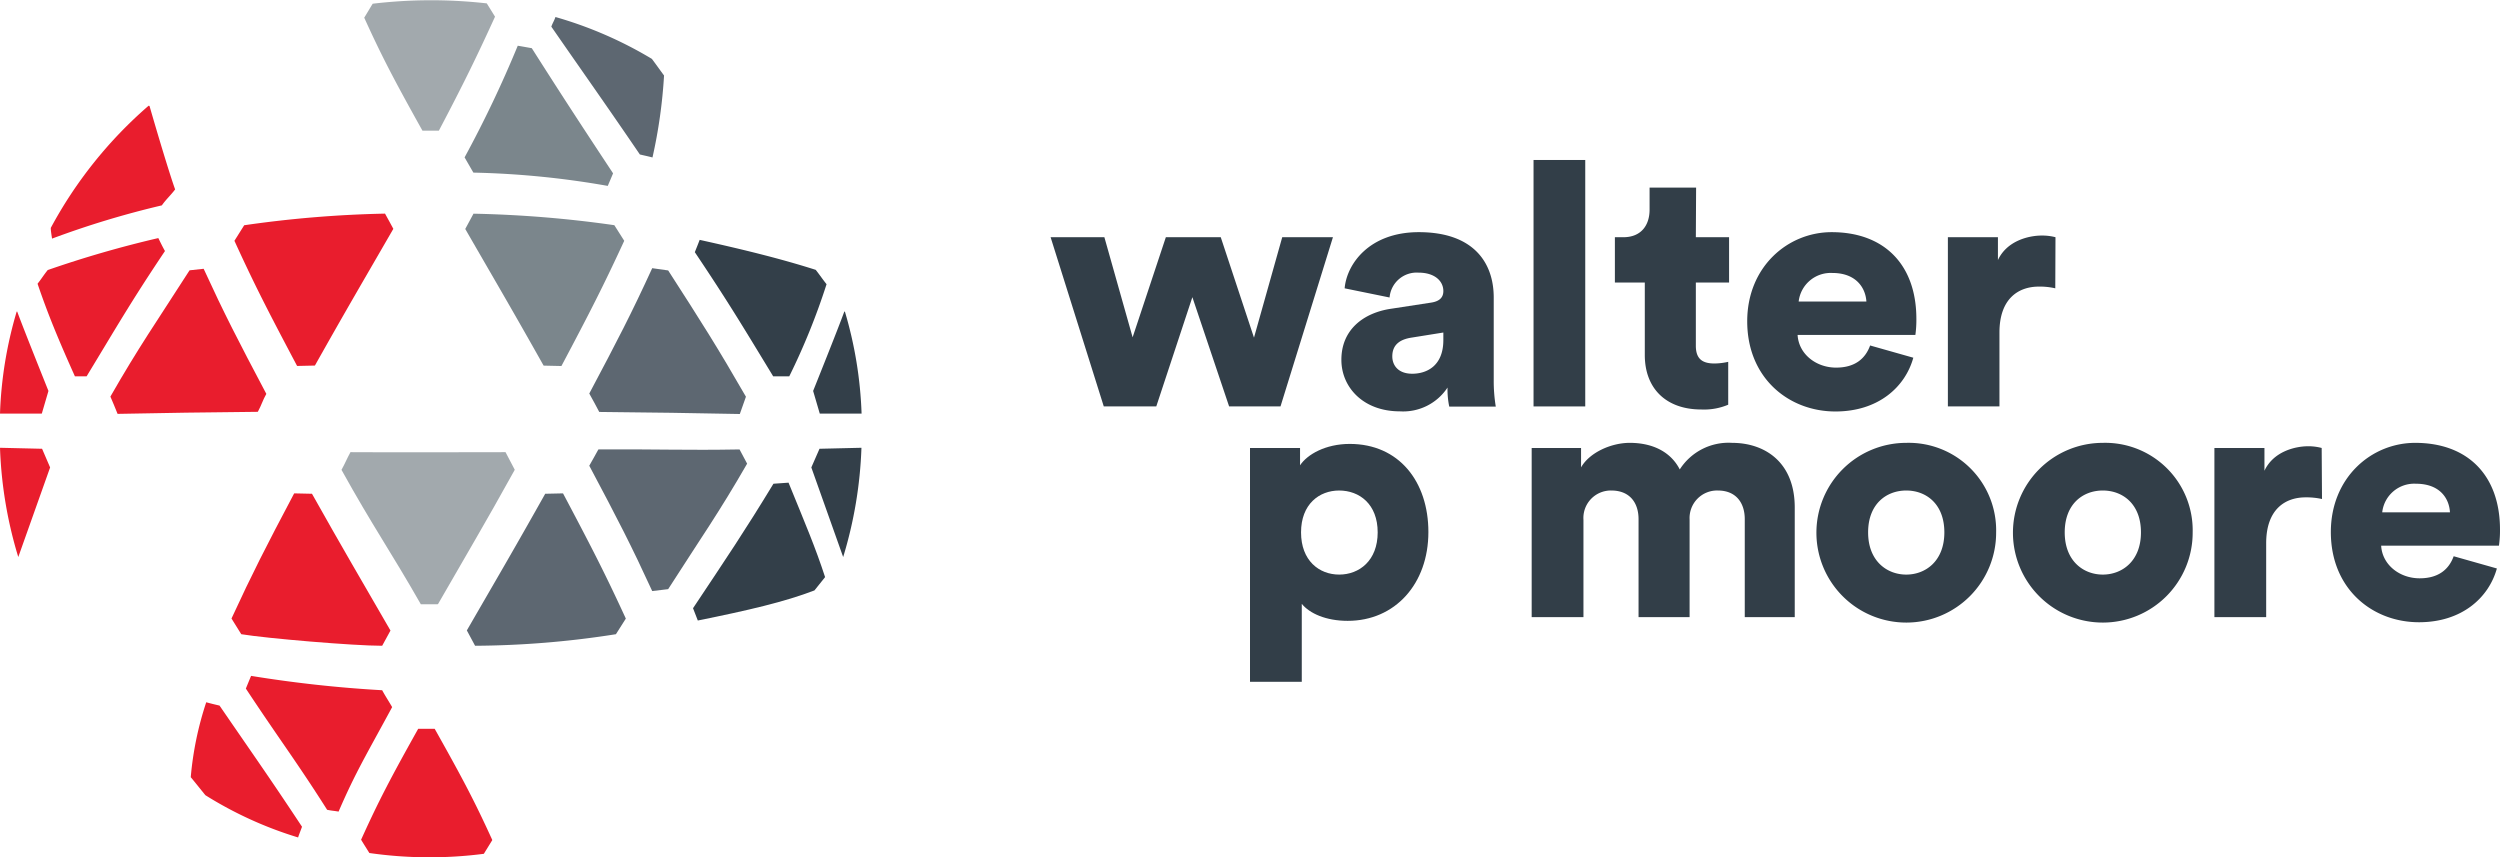<svg id="Layer_1" data-name="Layer 1" xmlns="http://www.w3.org/2000/svg" viewBox="0 0 376.14 128.99"><defs><style>.cls-1{fill:#323e48;}.cls-2{fill:#e91d2d;}.cls-3{fill:#5d6771;}.cls-4{fill:#a2a9ad;}.cls-5{fill:#333f49;}.cls-6{fill:#7b868c;}</style></defs><path class="cls-1" d="M346.6,331.46l5,15.11,4.25-15.11h7.63l-7.89,25.46h-7.73l-5.53-16.44-5.43,16.44H329l-8-25.46h8.09l4.25,15.06,5-15.06Z" transform="translate(-162.93 -295.77)"/><path class="cls-1" d="M372.25,342.22l6-.92c1.38-.21,1.84-.87,1.84-1.74,0-1.49-1.28-2.77-3.74-2.77a4.09,4.09,0,0,0-4.35,3.74l-6.76-1.38c.31-3.64,3.69-8.45,11.16-8.45,8.25,0,11.27,4.61,11.27,9.83V353a23.89,23.89,0,0,0,.31,3.95h-7a12.48,12.48,0,0,1-.26-2.87,8,8,0,0,1-7.17,3.58c-5.58,0-8.8-3.69-8.8-7.73C364.73,345.39,368.06,342.83,372.25,342.22Zm7.84,4.71V345.8l-4.81.77c-1.64.26-2.87,1-2.87,2.82,0,1.33.87,2.61,3,2.61S380.09,350.87,380.09,346.93Z" transform="translate(-162.93 -295.77)"/><path class="cls-1" d="M393.66,356.92V319.84h7.78v37.08Z" transform="translate(-162.93 -295.77)"/><path class="cls-1" d="M418.08,331.46h5v6.82h-5v9.52c0,2.1,1.13,2.66,2.82,2.66a9.82,9.82,0,0,0,2.05-.25v6.45a9.33,9.33,0,0,1-4.05.72c-5.27,0-8.5-3.13-8.5-8.2v-10.9h-4.5v-6.82h1.28c2.66,0,3.94-1.79,3.94-4.14V324h7Z" transform="translate(-162.93 -295.77)"/><path class="cls-1" d="M450.8,349.59c-1.22,4.41-5.27,8.09-11.72,8.09-7,0-13.27-5-13.27-13.57,0-8.19,6.1-13.41,12.7-13.41,7.89,0,12.75,4.86,12.75,13.05a16.58,16.58,0,0,1-.15,2.41H433.39c.16,2.87,2.77,4.92,5.79,4.92,2.82,0,4.4-1.33,5.12-3.33Zm-7.06-8.45c-.11-1.94-1.44-4.3-5.12-4.3a4.85,4.85,0,0,0-5.07,4.3Z" transform="translate(-162.93 -295.77)"/><path class="cls-1" d="M472.16,339.15a10.31,10.31,0,0,0-2.46-.26c-3.12,0-5.94,1.84-5.94,6.91v11.12H456V331.46h7.53v3.44c1.33-2.87,4.56-3.69,6.61-3.69a7.91,7.91,0,0,1,2.05.25Z" transform="translate(-162.93 -295.77)"/><path class="cls-1" d="M351,398.35V363.17h7.53v2.61c1.08-1.64,3.84-3.22,7.48-3.22,7.37,0,11.83,5.63,11.83,13.26,0,7.78-5,13.36-12.14,13.36-3.28,0-5.74-1.12-6.91-2.56v11.73Zm13.42-28.78c-3,0-5.74,2.05-5.74,6.3s2.72,6.35,5.74,6.35,5.79-2.1,5.79-6.35S367.47,369.57,364.4,369.57Z" transform="translate(-162.93 -295.77)"/><path class="cls-1" d="M393.38,388.62V363.17h7.43v2.92c1.28-2.25,4.55-3.69,7.32-3.69,3.63,0,6.25,1.49,7.53,4a8.71,8.71,0,0,1,7.88-4c4.82,0,9.42,2.82,9.42,9.73v16.49h-7.52V373.87c0-2.4-1.28-4.3-4.05-4.3a4.14,4.14,0,0,0-4.25,4.35v14.7h-7.68V373.87c0-2.4-1.28-4.3-4.1-4.3a4.13,4.13,0,0,0-4.19,4.41v14.64Z" transform="translate(-162.93 -295.77)"/><path class="cls-1" d="M463.26,375.87a13.52,13.52,0,1,1-13.52-13.47A13.16,13.16,0,0,1,463.26,375.87Zm-7.79,0c0-4.3-2.76-6.3-5.73-6.3s-5.74,2-5.74,6.3,2.82,6.35,5.74,6.35S455.47,380.17,455.47,375.87Z" transform="translate(-162.93 -295.77)"/><path class="cls-1" d="M492.83,375.87a13.52,13.52,0,1,1-13.52-13.47A13.16,13.16,0,0,1,492.83,375.87Zm-7.78,0c0-4.3-2.77-6.3-5.74-6.3s-5.73,2-5.73,6.3,2.81,6.35,5.73,6.35S485.05,380.17,485.05,375.87Z" transform="translate(-162.93 -295.77)"/><path class="cls-1" d="M512.29,370.85a10.92,10.92,0,0,0-2.46-.25c-3.13,0-5.94,1.84-5.94,6.91v11.11H496.1V363.17h7.53v3.43c1.33-2.87,4.56-3.69,6.61-3.69a7.88,7.88,0,0,1,2,.26Z" transform="translate(-162.93 -295.77)"/><path class="cls-1" d="M538.6,381.3c-1.22,4.4-5.27,8.09-11.72,8.09-7,0-13.26-5-13.26-13.57,0-8.19,6.09-13.42,12.69-13.42,7.89,0,12.76,4.87,12.76,13.06a16.15,16.15,0,0,1-.16,2.41H521.19c.16,2.87,2.77,4.91,5.79,4.91,2.82,0,4.4-1.33,5.12-3.32Zm-7.06-8.45c-.1-2-1.44-4.3-5.12-4.3a4.84,4.84,0,0,0-5.07,4.3Z" transform="translate(-162.93 -295.77)"/><path class="cls-2" d="M235.73,424.23c.49-.81.77-1.24,1.27-2.07-2.73-6-4.55-9.4-8.67-16.74h-2.48c-4.1,7.33-5.91,10.76-8.59,16.69.5.83.75,1.2,1.24,2A63.67,63.67,0,0,0,235.73,424.23Z" transform="translate(-162.93 -295.77)"/><path class="cls-2" d="M207.78,421.77c.2-.6.37-1,.59-1.61-4.72-7.15-7.18-10.61-12.41-18.23-.88-.21-1.16-.27-2-.5a49.1,49.1,0,0,0-2.33,11.27c.69.83,1.52,1.88,2.2,2.71A58,58,0,0,0,207.78,421.77Z" transform="translate(-162.93 -295.77)"/><path class="cls-2" d="M213.87,417.88c2.57-5.93,4.08-8.36,8.06-15.72-.52-.91-1-1.62-1.5-2.54a188.76,188.76,0,0,1-19.72-2.16c-.33.78-.48,1.16-.79,1.91,5.11,7.74,7.64,11,12.23,18.24C213,417.78,213,417.73,213.87,417.88Z" transform="translate(-162.93 -295.77)"/><path class="cls-3" d="M263.46,384.41c5-7.81,7.61-11.46,11.88-18.88l-1.14-2.14c-8,.15-12.38-.06-21.24,0-.54,1-.82,1.47-1.37,2.45,4.32,8.13,6.32,12,9.47,18.86Z" transform="translate(-162.93 -295.77)"/><path class="cls-3" d="M261.06,336.12c-3.15,6.86-5.15,10.72-9.47,18.86.55,1,1,1.8,1.5,2.77,8.86.09,13.13.15,21.15.31.29-.8.58-1.66.92-2.6-4.27-7.42-6.68-11.21-11.7-19Z" transform="translate(-162.93 -295.77)"/><path class="cls-4" d="M228.82,386.68c4.59-8,6.87-11.76,11.56-20.23-.55-1-.84-1.65-1.39-2.65-9.26,0-14.08.05-23.33,0-.55,1-.8,1.67-1.35,2.66,4.69,8.47,7.35,12.18,11.94,20.23Z" transform="translate(-162.93 -295.77)"/><path class="cls-2" d="M191.45,336.44c-5,7.8-7.65,11.55-11.91,19,.37.84.69,1.64,1.08,2.6,8-.16,12.26-.22,21.1-.31.55-1,.73-1.73,1.28-2.7-4.3-8.13-6.3-12-9.43-18.82Z" transform="translate(-162.93 -295.77)"/><path class="cls-5" d="M285.47,384.6l1.6-2c-1.48-4.53-2.87-7.76-5.5-14.21l-2.27.16c-4.4,7.24-7,11.07-12.1,18.73.3.75.45,1.12.72,1.85C275.54,387.59,281,386.32,285.47,384.6Z" transform="translate(-162.93 -295.77)"/><path class="cls-5" d="M268.2,331.86c-.28.73-.43,1.1-.73,1.85,5.14,7.66,7.39,11.45,11.79,18.68h2.42a100.63,100.63,0,0,0,5.61-13.86c-.64-.8-1-1.36-1.63-2.16C280.23,334.64,274.44,333.24,268.2,331.86Z" transform="translate(-162.93 -295.77)"/><path class="cls-3" d="M255.6,391.19l1.49-2.35c-3.16-6.87-5.15-10.72-9.45-18.84l-2.68.06c-4.7,8.37-7.18,12.58-11.79,20.56l1.24,2.31A140.23,140.23,0,0,0,255.6,391.19Z" transform="translate(-162.93 -295.77)"/><path class="cls-6" d="M234.17,327.92l-1.24,2.3c4.61,8,7.09,12.2,11.79,20.56l2.68.06c4.3-8.11,6.29-12,9.45-18.84l-1.49-2.35A173.24,173.24,0,0,0,234.17,327.92Z" transform="translate(-162.93 -295.77)"/><path class="cls-2" d="M220.43,392.93c.49-.91.74-1.37,1.25-2.29-4.62-8-7.11-12.21-11.81-20.58l-2.68-.06c-4.29,8.11-6.28,12-9.43,18.83l1.47,2.36C202.94,391.81,216.19,392.94,220.43,392.93Z" transform="translate(-162.93 -295.77)"/><path class="cls-2" d="M199.67,329.66,198.2,332c3.14,6.87,5.14,10.72,9.43,18.83l2.68-.06c4.7-8.37,7.19-12.58,11.8-20.57-.5-.93-.75-1.38-1.25-2.29A171.57,171.57,0,0,0,199.67,329.66Z" transform="translate(-162.93 -295.77)"/><path class="cls-2" d="M170.11,336.4c-.64.8-.9,1.26-1.53,2.06,1.5,4.41,3,8.09,5.62,13.93.55,0,1.16,0,1.76,0,4.4-7.24,6.64-11.18,11.79-18.85-.36-.63-.71-1.36-1-1.95A163.38,163.38,0,0,0,170.11,336.4Z" transform="translate(-162.93 -295.77)"/><path class="cls-3" d="M246.5,298.33c-.2.6-.39.82-.62,1.45,4.9,7.08,8.13,11.61,13.32,19.23.88.21,1,.22,1.9.45a76.31,76.31,0,0,0,1.74-12.33c-.69-.93-1.2-1.66-1.83-2.5A60.39,60.39,0,0,0,246.5,298.33Z" transform="translate(-162.93 -295.77)"/><path class="cls-4" d="M219,296.33c-.49.8-.76,1.28-1.27,2.1,2.69,5.94,4.66,9.65,8.76,17h2.47c3.74-7.1,5.73-11.19,8.45-17.15l-1.24-2A74.36,74.36,0,0,0,219,296.33Z" transform="translate(-162.93 -295.77)"/><path class="cls-6" d="M240.83,302.65a174.15,174.15,0,0,1-8,16.8l1.32,2.29a131.27,131.27,0,0,1,20.22,2c.33-.77.49-1.14.8-1.89-5.11-7.74-7.63-11.6-12.23-18.83C242.09,302.87,241.67,302.79,240.83,302.65Z" transform="translate(-162.93 -295.77)"/><path class="cls-2" d="M170.57,330.06c0,.45.12,1.12.19,1.61,0,0,0,0,0,0a136.11,136.11,0,0,1,16.52-5c.63-.9,1.32-1.5,2-2.4-.84-2.33-2.7-8.54-3.84-12.51a.12.12,0,0,0-.19-.05A65,65,0,0,0,170.57,330.06Z" transform="translate(-162.93 -295.77)"/><path class="cls-2" d="M169.26,363.29l1.21,2.81-4.79,13.48a63.66,63.66,0,0,1-2.75-16.44Z" transform="translate(-162.93 -295.77)"/><path class="cls-2" d="M169.22,358l1-3.41s-3.83-9.54-4.7-11.94a0,0,0,0,0-.08,0A61,61,0,0,0,162.93,358Z" transform="translate(-162.93 -295.77)"/><path class="cls-5" d="M286.23,363.29,285,366.1l4.79,13.48a63.66,63.66,0,0,0,2.75-16.44Z" transform="translate(-162.93 -295.77)"/><path class="cls-5" d="M286.27,358l-1-3.41s3.83-9.54,4.69-11.94a0,0,0,0,1,.09,0A61,61,0,0,1,292.56,358Z" transform="translate(-162.93 -295.77)"/></svg>